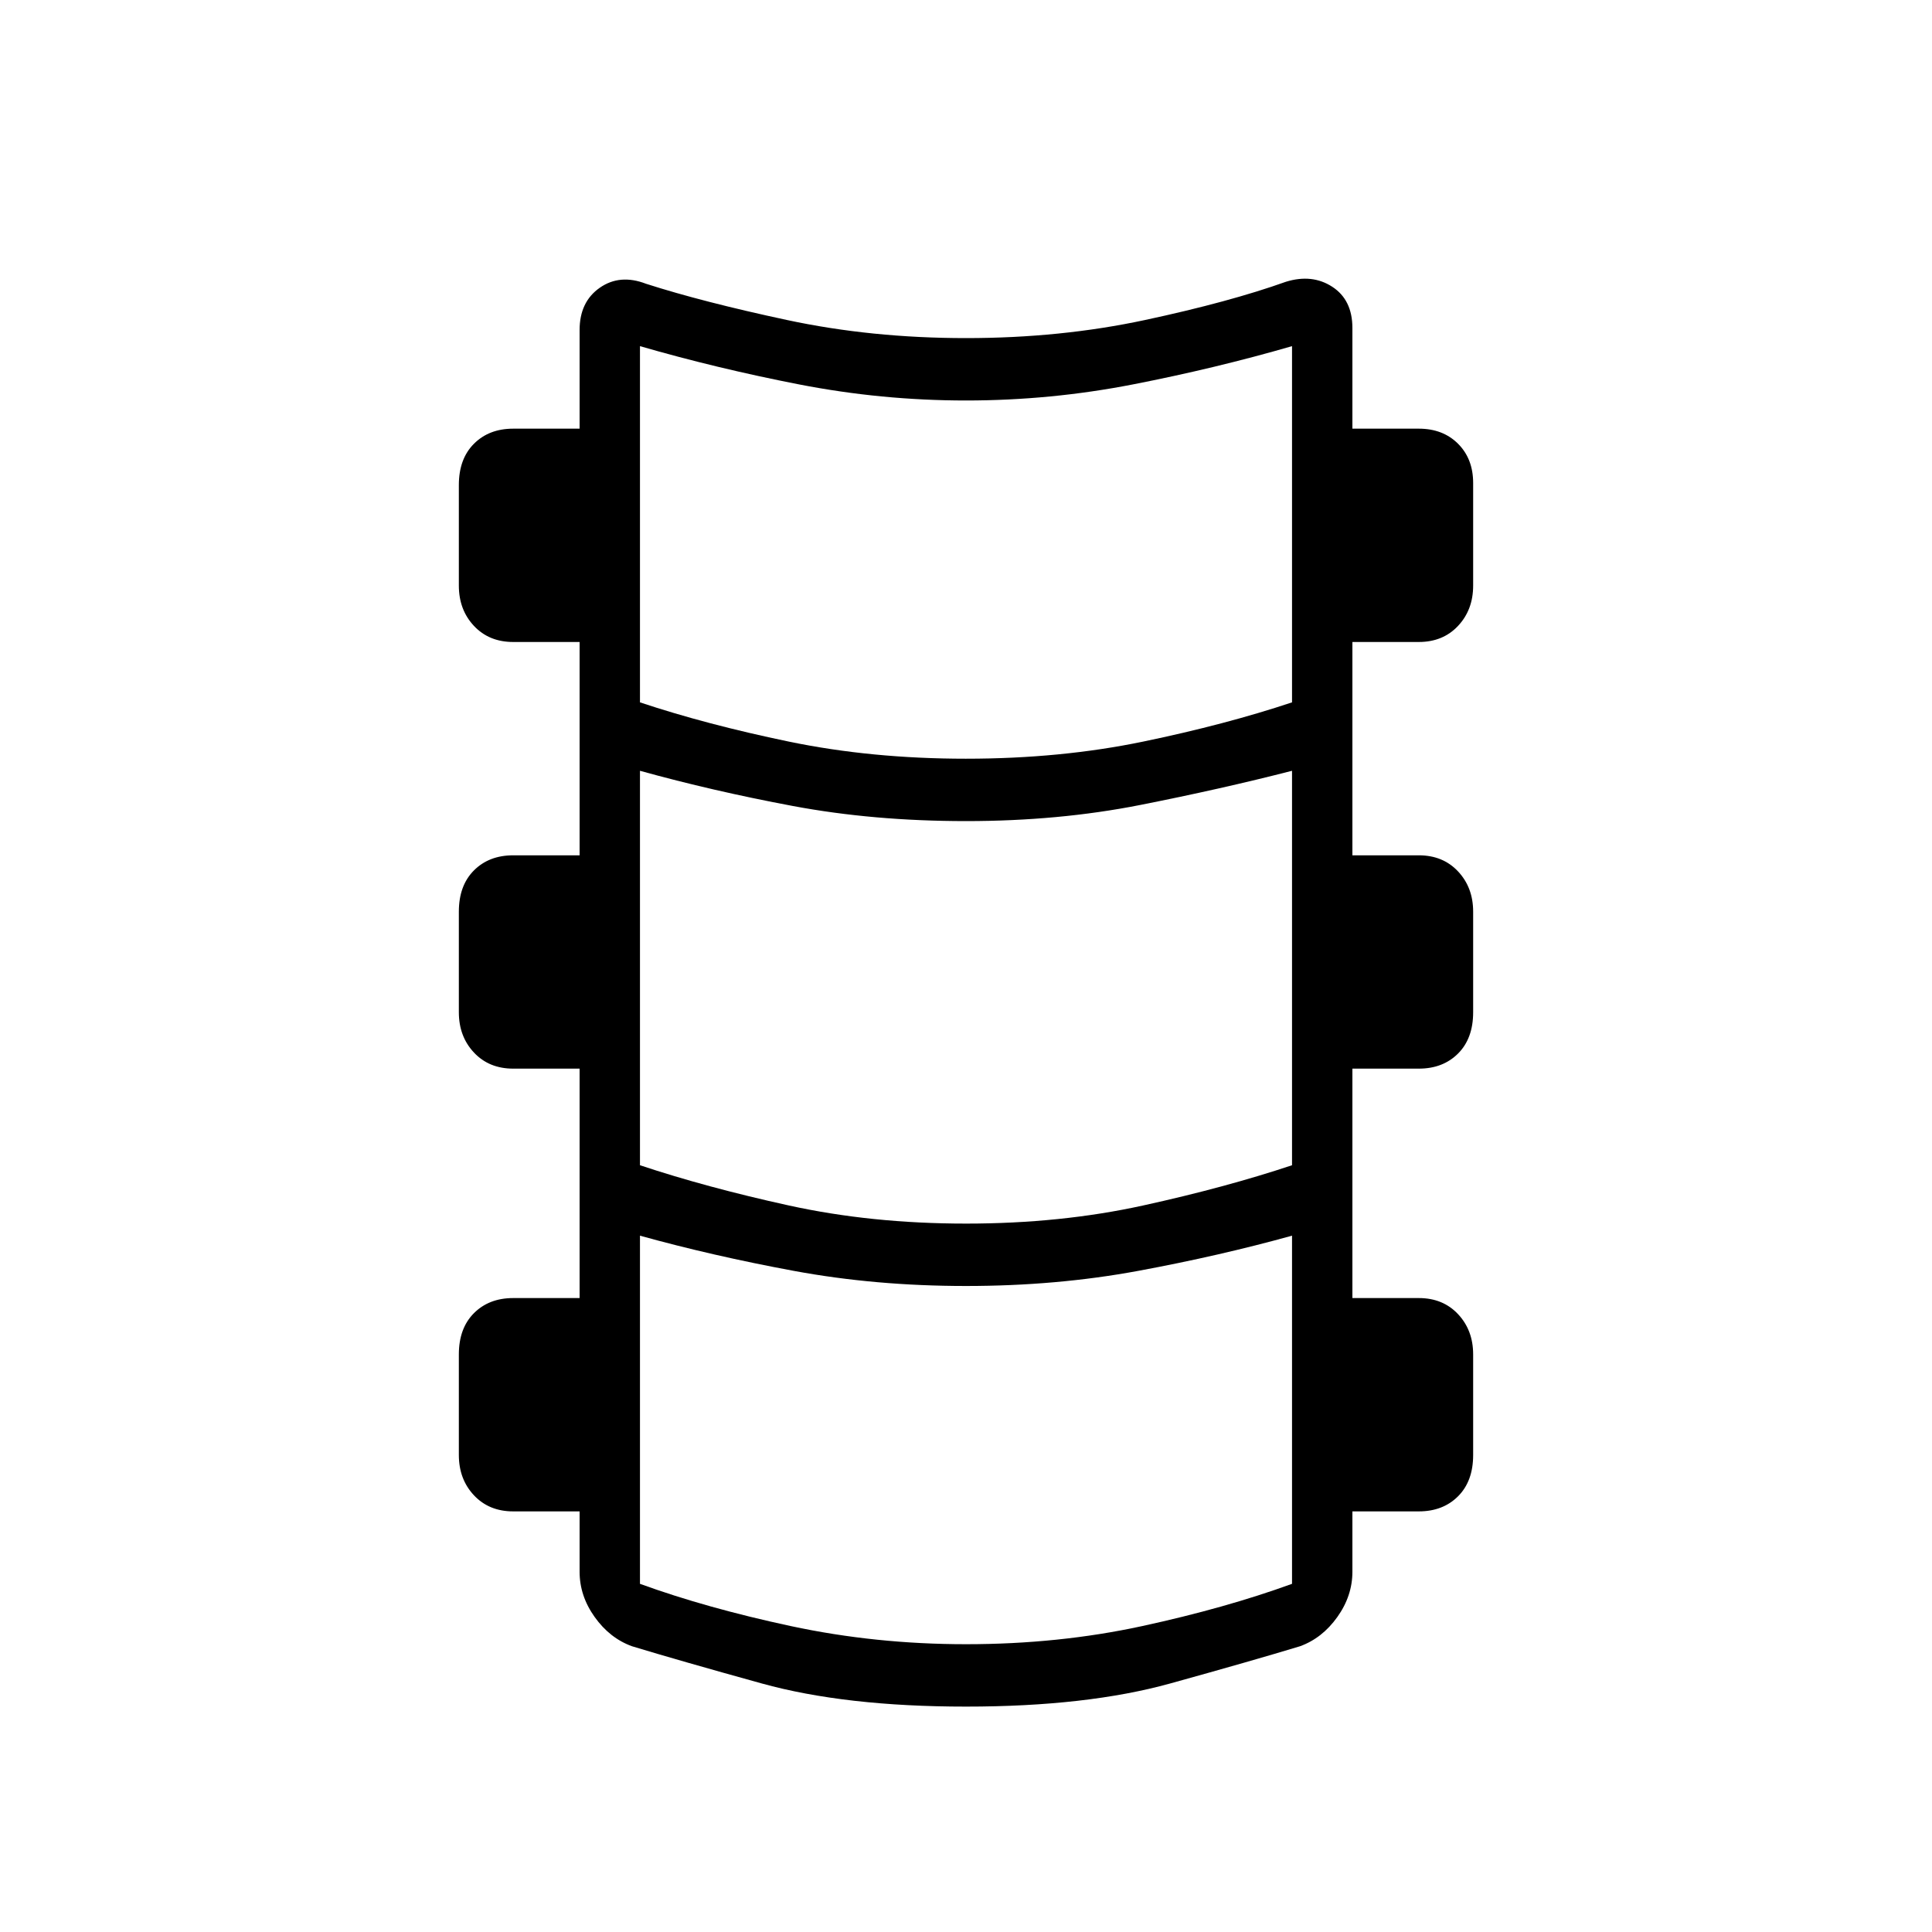 <svg xmlns="http://www.w3.org/2000/svg" width="48" height="48"><path d="M24 42.4q-3 0-5.075-.575T15.7 40.9q-.55-.2-.925-.725-.375-.525-.375-1.125v-1.5h-1.65q-.6 0-.975-.4t-.375-1v-2.5q0-.65.375-1.025.375-.375.975-.375h1.65v-5.7h-1.65q-.6 0-.975-.4t-.375-1v-2.5q0-.65.375-1.025.375-.375.975-.375h1.65v-5.3h-1.65q-.6 0-.975-.4t-.375-1v-2.5q0-.65.375-1.025.375-.375.975-.375h1.65V8.2q0-.7.5-1.05.5-.35 1.15-.1 1.4.45 3.5.9T24 8.4q2.35 0 4.45-.45t3.5-.95q.65-.2 1.15.125.5.325.5 1.025v2.5h1.65q.6 0 .975.375T36.6 12v2.55q0 .6-.375 1t-.975.4H33.6v5.3h1.65q.6 0 .975.4t.375 1v2.5q0 .65-.375 1.025-.375.375-.975.375H33.6v5.7h1.65q.6 0 .975.4t.375 1v2.5q0 .65-.375 1.025-.375.375-.975.375H33.6v1.5q0 .6-.375 1.125t-.925.725q-1.15.35-3.225.925Q27 42.4 24 42.4zm0-23.55q2.35 0 4.4-.425 2.05-.425 3.7-.975V8.6q-1.9.55-3.95.95-2.05.4-4.15.4-2.1 0-4.15-.4-2.05-.4-3.95-.95v8.85q1.65.55 3.7.975 2.05.425 4.4.425zm0 11.55q2.35 0 4.4-.45 2.05-.45 3.7-1v-9.8q-1.75.45-3.775.85-2.025.4-4.325.4-2.3 0-4.3-.375t-3.8-.875v9.8q1.65.55 3.7 1 2.05.45 4.4.45zm0 10.45q2.3 0 4.375-.45t3.725-1.05V30.7q-1.8.5-3.825.875-2.025.375-4.275.375-2.25 0-4.275-.375Q17.7 31.2 15.9 30.7v8.65q1.65.6 3.75 1.05 2.1.45 4.35.45z"/></svg>